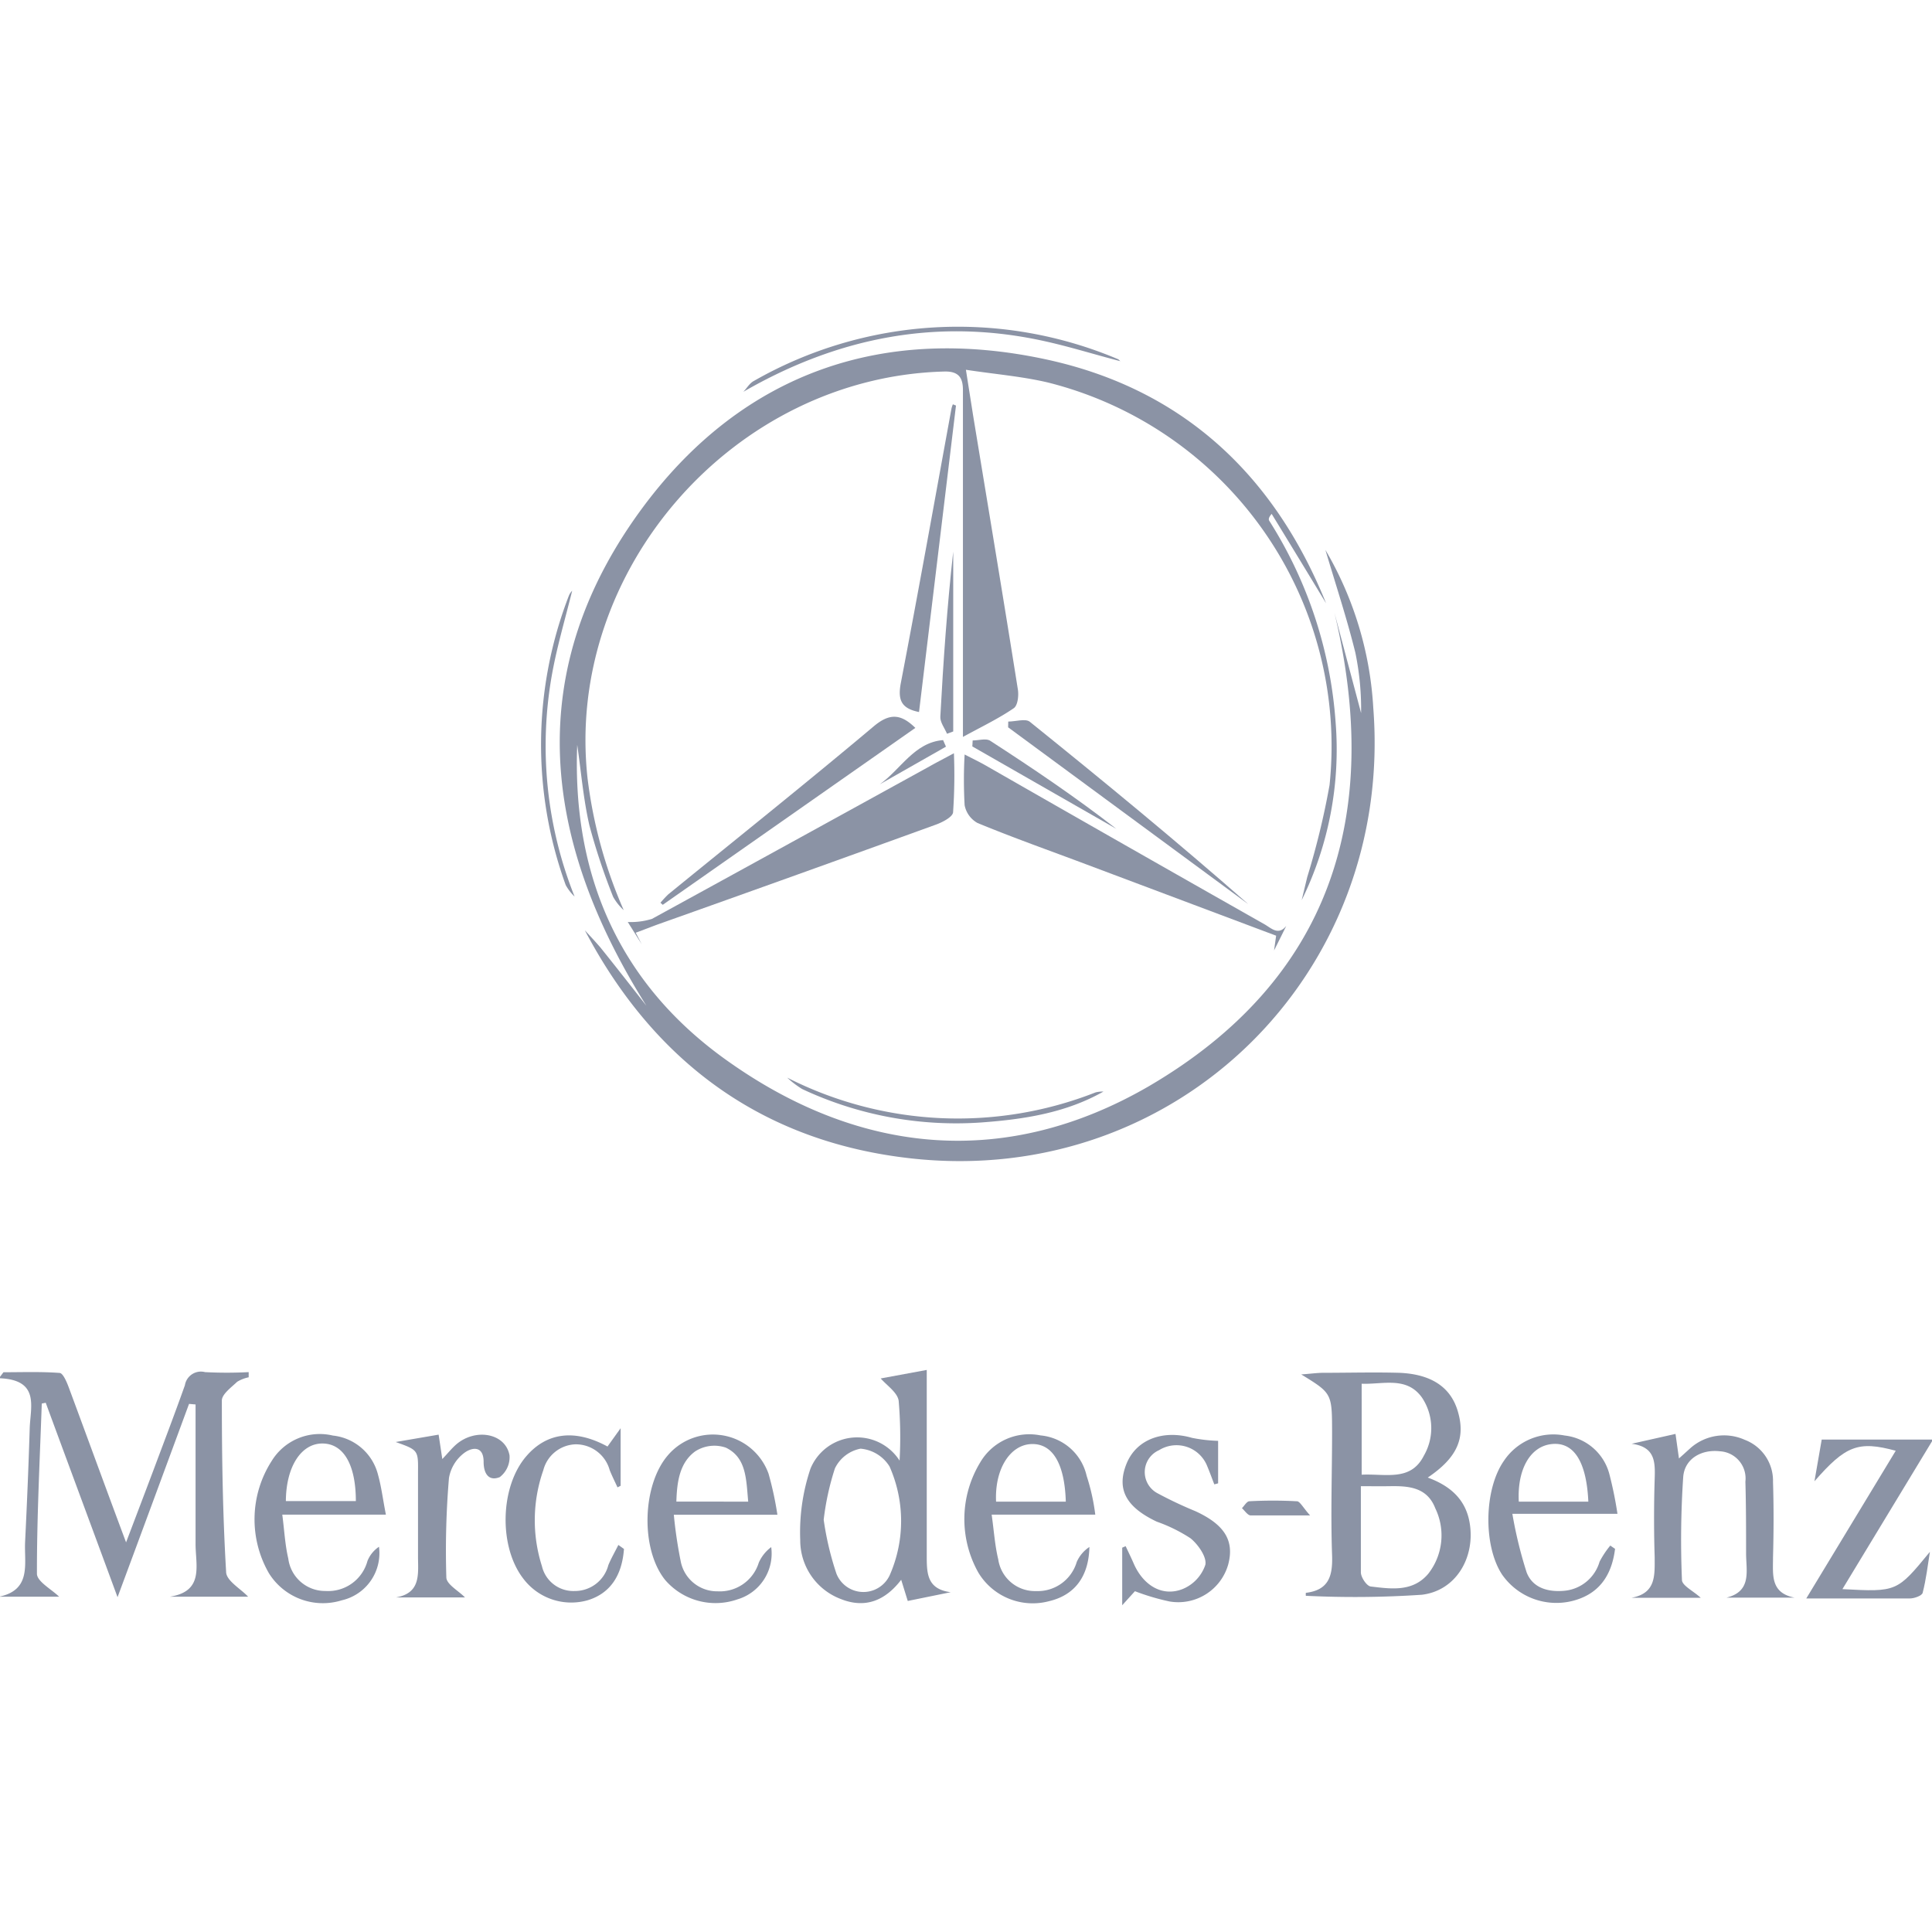 <svg xmlns="http://www.w3.org/2000/svg" xmlns:xlink="http://www.w3.org/1999/xlink" width="196" height="196" viewBox="0 0 196 196">
  <defs>
    <clipPath id="clip-path">
      <rect id="Rectangle_12" data-name="Rectangle 12" width="196" height="196" transform="translate(1244.104 1080.104)" fill="#fff" opacity="0.7"/>
    </clipPath>
  </defs>
  <g id="mercedes" transform="translate(-1244.104 -1080.104)" clip-path="url(#clip-path)">
    <g id="Layer_2" data-name="Layer 2" transform="translate(1244 1113.253)">
      <path id="Path_56" data-name="Path 56" d="M153.062,23.345a35.563,35.563,0,0,1,4.858,16.047C160,66.37,137.984,88.023,111.087,85.08,96.033,83.433,85,75.363,77.931,61.932c.526.572,1.086,1.168,1.577,1.74,1.577,1.962,3.13,3.948,4.672,5.921-10.686-17-12.66-34.184-.164-50.839C94.141,5.3,108.331.465,124.775,4.027c13.781,2.99,23.089,11.679,28.357,24.736q-2.745-4.543-5.524-9.075c-.327.385-.327.572-.234.712A43.878,43.878,0,0,1,154.1,40.875a34.64,34.64,0,0,1-3.445,18l.561-2.336a78.779,78.779,0,0,0,2.266-9.343,38.039,38.039,0,0,0-28.59-40.842c-2.639-.619-5.384-.841-8.3-1.285.292,1.869.514,3.258.736,4.672,1.518,9.238,3.06,18.476,4.531,27.738.105.619,0,1.647-.42,1.927-1.518,1.039-3.2,1.845-5.15,2.908V7.146c0-1.168-.339-1.939-1.88-1.9-21.338.549-38.541,20.146-36.2,41.285a47.58,47.58,0,0,0,3.667,13.361,5.489,5.489,0,0,1-1.074-1.355,64.923,64.923,0,0,1-2.406-7.241c-.619-2.686-.841-5.466-1.238-8.175-.526,13.489,4.45,24.526,15.51,32.246,13.431,9.437,28.135,10.675,42.407,2.429,18.558-10.815,23.8-27.539,18.908-48.059l2.7,10.161a28.286,28.286,0,0,0-.584-6.131C155.234,30.259,154.09,26.813,153.062,23.345Z" transform="translate(-18.496 -0.704)" fill="#8b93a5"/>
      <path id="Path_57" data-name="Path 57" d="M19.282,143.73c-2.336,6.33-4.672,12.66-7.253,19.609C9.472,156.4,7.1,150.013,4.742,143.613l-.4.082c-.2,5.758-.5,11.516-.491,17.262,0,.794,1.495,1.588,2.254,2.336H0c3.34-.689,2.546-3.364,2.651-5.559.187-3.831.35-7.673.467-11.516.07-2.207,1.063-4.952-3.118-5.092l.455-.607c1.9,0,3.807-.07,5.688.07.339,0,.712.876.911,1.4,1.892,5.092,3.749,10.2,5.84,15.79,1.028-2.71,1.892-4.975,2.745-7.241,1.086-2.9,2.207-5.839,3.223-8.7a1.647,1.647,0,0,1,2.044-1.331,43.027,43.027,0,0,0,4.426,0v.526a3.621,3.621,0,0,0-1.168.455c-.6.572-1.553,1.261-1.553,1.9,0,5.839.093,11.6.432,17.378,0,.9,1.495,1.729,2.231,2.523h-7.93c3.5-.549,2.593-3.2,2.6-5.361V143.788Z" transform="translate(0 -34.455)" fill="#8b93a5"/>
      <path id="Path_58" data-name="Path 58" d="M175.067,140.77c.993-.07,1.623-.164,2.254-.164,2.558,0,5.127-.07,7.673,0,3.282.128,5.244,1.472,5.956,3.9.794,2.674,0,4.672-3.048,6.727,2.254.829,3.877,2.2,4.263,4.672.549,3.434-1.39,6.809-4.87,7.218a101.2,101.2,0,0,1-11.761.105,1.671,1.671,0,0,1,0-.3c2.336-.28,2.733-1.717,2.663-3.807-.152-4.169,0-8.351,0-12.532C178.185,142.685,178.185,142.685,175.067,140.77Zm6.05,11.34v8.736c0,.514.6,1.39.993,1.437,2.044.245,4.263.584,5.84-1.285a6.307,6.307,0,0,0,.712-6.657c-.841-2.172-2.78-2.266-4.672-2.231C183.1,152.122,182.226,152.11,181.116,152.11Zm.082-1.168c2.453-.117,4.975.712,6.307-1.927a5.571,5.571,0,0,0-.2-5.91c-1.553-2.161-3.936-1.308-6.108-1.39Z" transform="translate(-42.954 -34.485)" fill="#8b93a5"/>
      <path id="Path_59" data-name="Path 59" d="M117.788,149.433a42.651,42.651,0,0,0-.093-6.085c-.128-.829-1.168-1.518-1.822-2.254l4.672-.864v18.8c0,1.81,0,3.434,2.429,3.749l-4.356.888-.666-2.149c-1.6,2.091-3.62,2.955-6.131,1.95a6.365,6.365,0,0,1-4.111-5.98,20.24,20.24,0,0,1,1.039-7.241,5.115,5.115,0,0,1,9.04-.818Zm-7.7,5.98a30.566,30.566,0,0,0,1.3,5.5,2.943,2.943,0,0,0,5.466-.012,13.641,13.641,0,0,0-.082-10.873,3.842,3.842,0,0,0-2.943-1.81,3.656,3.656,0,0,0-2.6,2A26.861,26.861,0,0,0,110.092,155.412Z" transform="translate(-26.423 -34.4)" fill="#8b93a5"/>
      <path id="Path_60" data-name="Path 60" d="M226.491,165.454h-7.007c2.488-.467,2.336-2.266,2.336-4.123-.082-2.628-.082-5.267,0-7.9.058-1.74.07-3.282-2.336-3.6l4.45-1,.35,2.488c.455-.4.818-.736,1.168-1.051a5.139,5.139,0,0,1,5.5-.841,4.438,4.438,0,0,1,2.873,4.275c.082,2.558.07,5.127,0,7.685,0,1.752-.269,3.574,2.184,4.053h-6.9c2.593-.642,1.985-2.721,1.985-4.485,0-2.429,0-4.858-.07-7.288a2.756,2.756,0,0,0-2.569-3.072c-1.869-.222-3.585.736-3.737,2.581a95.439,95.439,0,0,0-.128,10.511C224.657,164.251,225.755,164.776,226.491,165.454Z" transform="translate(-53.851 -36.511)" fill="#8b93a5"/>
      <path id="Path_61" data-name="Path 61" d="M143.061,157.033H132.55c.234,1.67.327,3.13.666,4.531a3.761,3.761,0,0,0,3.842,3.223,4.123,4.123,0,0,0,4.123-2.955,3.5,3.5,0,0,1,1.285-1.518c-.07,3.083-1.565,4.905-4.1,5.5a6.435,6.435,0,0,1-7.171-2.908,11.083,11.083,0,0,1,.21-11.2,5.758,5.758,0,0,1,6.108-2.71,5.291,5.291,0,0,1,4.672,4.1A21.076,21.076,0,0,1,143.061,157.033Zm-2.99-1.32c-.117-3.9-1.366-5.921-3.5-5.84s-3.726,2.511-3.574,5.84Z" transform="translate(-31.842 -36.523)" fill="#8b93a5"/>
      <path id="Path_62" data-name="Path 62" d="M213.077,160.507c-.362,2.931-1.822,4.672-4.38,5.3a6.715,6.715,0,0,1-7.089-2.7c-1.927-2.955-1.822-8.666.21-11.551a6.026,6.026,0,0,1,6.143-2.546,5.291,5.291,0,0,1,4.566,4.018,39.3,39.3,0,0,1,.794,3.924H202.659a43.48,43.48,0,0,0,1.448,5.945c.619,1.6,2.219,2.032,3.9,1.857a4.111,4.111,0,0,0,3.5-2.943,9.248,9.248,0,0,1,1.086-1.635Zm-2.71-4.788c-.187-4.1-1.495-6.085-3.726-5.84s-3.5,2.663-3.329,5.84Z" transform="translate(-49.127 -36.528)" fill="#8b93a5"/>
      <path id="Path_63" data-name="Path 63" d="M47.681,157.024H37.17c.21,1.612.28,3.06.607,4.45a3.761,3.761,0,0,0,3.784,3.293,4.123,4.123,0,0,0,4.251-3.048,3.153,3.153,0,0,1,1.168-1.437,4.905,4.905,0,0,1-3.772,5.431,6.447,6.447,0,0,1-7.4-2.756,10.955,10.955,0,0,1,.269-11.352A5.723,5.723,0,0,1,42.3,149a5.3,5.3,0,0,1,4.59,4.006C47.225,154.209,47.377,155.482,47.681,157.024Zm-3.048-1.378c0-3.714-1.261-5.84-3.4-5.84s-3.679,2.336-3.7,5.84Z" transform="translate(-8.428 -36.513)" fill="#8b93a5"/>
      <path id="Path_64" data-name="Path 64" d="M100.365,157.054H89.854a45.545,45.545,0,0,0,.689,4.672,3.761,3.761,0,0,0,3.749,3.095,4.134,4.134,0,0,0,4.181-2.908,3.959,3.959,0,0,1,1.261-1.577,4.847,4.847,0,0,1-3.422,5.3,6.739,6.739,0,0,1-7.334-1.962c-2.534-3.142-2.336-9.67.3-12.683a6,6,0,0,1,10.184,1.892,33.962,33.962,0,0,1,.9,4.169ZM97.4,155.723c-.21-2.254-.164-4.461-2.266-5.477a3.585,3.585,0,0,0-3.107.374c-1.612,1.168-1.857,3.165-1.915,5.1Z" transform="translate(-21.391 -36.532)" fill="#8b93a5"/>
      <path id="Path_65" data-name="Path 65" d="M160.73,149.568v4.31l-.385.105c-.245-.619-.467-1.25-.724-1.857a3.352,3.352,0,0,0-4.882-1.612,2.429,2.429,0,0,0-.14,4.38,40.979,40.979,0,0,0,3.831,1.81c2.966,1.366,3.971,3,3.317,5.431a5.267,5.267,0,0,1-5.956,3.726,23.566,23.566,0,0,1-3.5-1.039L151,166.245v-5.84l.35-.152c.269.584.561,1.168.818,1.764.981,2.242,2.931,3.41,5,2.569a4.053,4.053,0,0,0,2.266-2.441c.164-.782-.724-2.055-1.495-2.686a15.931,15.931,0,0,0-3.434-1.693c-3.13-1.483-4.088-3.293-3.083-5.839s3.772-3.5,6.657-2.663A15.826,15.826,0,0,0,160.73,149.568Z" transform="translate(-37.049 -36.544)" fill="#8b93a5"/>
      <path id="Path_66" data-name="Path 66" d="M246.628,164.764c5.524.292,5.524.292,8.876-3.784-.222,1.39-.385,2.8-.736,4.158-.07.292-.841.572-1.3.572H242.961l9.075-14.984c-3.807-1.039-5.092-.514-8.245,3.095l.736-4.228h11.294Z" transform="translate(-59.612 -36.697)" fill="#8b93a5"/>
      <path id="Path_67" data-name="Path 67" d="M53.331,149.675l4.356-.747.374,2.476c.549-.572.934-1.063,1.4-1.472,1.95-1.693,5.01-1.168,5.419,1.1a2.546,2.546,0,0,1-.993,2.207c-1.074.432-1.635-.3-1.635-1.553,0-1.705-1.25-1.483-2.044-.841a4.018,4.018,0,0,0-1.472,2.488A87.827,87.827,0,0,0,58.47,163.4c0,.712,1.238,1.366,1.892,2.044H53.354c2.476-.432,2.266-2.254,2.242-4.018v-8.689C55.62,150.492,55.608,150.492,53.331,149.675Z" transform="translate(-13.085 -36.534)" fill="#8b93a5"/>
      <path id="Path_68" data-name="Path 68" d="M80.116,160.312c-.2,2.756-1.448,4.52-3.667,5.2a6.085,6.085,0,0,1-6.505-2.137c-2.546-3.223-2.429-9.343.257-12.462,2.079-2.429,4.94-2.791,8.245-.993l1.331-1.857v5.84l-.315.163c-.269-.584-.561-1.168-.794-1.752a3.562,3.562,0,0,0-3.5-2.616,3.5,3.5,0,0,0-3.235,2.628,15.323,15.323,0,0,0-.14,9.729,3.27,3.27,0,0,0,3.317,2.523,3.5,3.5,0,0,0,3.422-2.628c.292-.7.677-1.366,1.016-2.044Z" transform="translate(-16.711 -36.321)" fill="#8b93a5"/>
      <path id="Path_69" data-name="Path 69" d="M138.376,3.5c-2.511-.642-4.987-1.425-7.545-2-10.92-2.476-21.139-.467-30.763,5.092.35-.362.619-.853,1.039-1.086A41.706,41.706,0,0,1,138.073,3.28C138.189,3.327,138.271,3.5,138.376,3.5Z" transform="translate(-24.552 0.008)" fill="#8b93a5"/>
      <path id="Path_70" data-name="Path 70" d="M76.03,35.487c-.7,2.838-1.542,5.653-2.055,8.526a41.227,41.227,0,0,0,2.3,22.494,4.835,4.835,0,0,1-.9-1.168,41.834,41.834,0,0,1,.339-29.4,1.635,1.635,0,0,1,.315-.455Z" transform="translate(-17.88 -8.701)" fill="#8b93a5"/>
      <path id="Path_71" data-name="Path 71" d="M174.01,159.3h-6.026c-.3,0-.6-.479-.888-.736.245-.245.491-.689.747-.7a44.083,44.083,0,0,1,4.812,0C172.971,157.843,173.286,158.5,174.01,159.3Z" transform="translate(-40.998 -38.711)" fill="#8b93a5"/>
      <path id="Path_72" data-name="Path 72" d="M84.531,74.445a7.218,7.218,0,0,0,2.453-.315c9.343-5.115,18.768-10.3,28.146-15.463.7-.4,1.413-.759,2.488-1.343a55.185,55.185,0,0,1-.082,5.956c0,.491-1.063,1.039-1.74,1.285q-14.015,5.08-28.123,10.091c-.747.269-1.495.572-2.336.876l.607,1.168Z" transform="translate(-20.74 -14.058)" fill="#8b93a5"/>
      <path id="Path_73" data-name="Path 73" d="M161.184,77.372l.21-1.495-19.212-7.218c-3.726-1.4-7.463-2.721-11.083-4.216a2.628,2.628,0,0,1-1.308-1.81,46,46,0,0,1,0-5.139c.841.432,1.472.736,2.091,1.086q14.108,8.082,28.333,16.14c.7.4,1.4,1.168,2.207.164C162.013,75.713,161.6,76.543,161.184,77.372Z" transform="translate(-31.827 -14.1)" fill="#8b93a5"/>
      <path id="Path_74" data-name="Path 74" d="M105.965,100.936a38.2,38.2,0,0,0,31.288,1.495,2.955,2.955,0,0,1,.794-.082c-3.831,2.172-8.082,2.815-12.333,3.13a36.765,36.765,0,0,1-18.231-3.387A9.484,9.484,0,0,1,105.965,100.936Z" transform="translate(-25.999 -24.759)" fill="#8b93a5"/>
      <path id="Path_75" data-name="Path 75" d="M114.784,53.552,89.16,71.5l-.234-.21a11.047,11.047,0,0,1,.794-.853c6.937-5.653,13.945-11.247,20.789-17C112.156,52.034,113.3,52.1,114.784,53.552Z" transform="translate(-21.819 -12.856)" fill="#8b93a5"/>
      <path id="Path_76" data-name="Path 76" d="M126.8,10.544q-1.869,15.521-3.749,31.09c-1.752-.35-2.172-1.168-1.857-2.885,1.775-9.25,3.434-18.523,5.127-27.784a2.45,2.45,0,0,1,.163-.549Z" transform="translate(-29.712 -2.549)" fill="#8b93a5"/>
      <path id="Path_77" data-name="Path 77" d="M135.676,53.022c.724,0,1.717-.315,2.161,0,7.486,6.026,14.914,12.135,22.19,18.523L135.664,53.606Z" transform="translate(-33.286 -12.969)" fill="#8b93a5"/>
      <path id="Path_78" data-name="Path 78" d="M127.226,48.7c-.245-.584-.712-1.168-.677-1.74.3-5.594.689-11.165,1.308-16.736V48.468Z" transform="translate(-31.049 -7.41)" fill="#8b93a5"/>
      <path id="Path_79" data-name="Path 79" d="M130.886,55.574c.584,0,1.308-.222,1.729,0,4.368,2.826,8.689,5.734,12.847,8.969l-14.61-8.362Z" transform="translate(-32.105 -13.605)" fill="#8b93a5"/>
      <path id="Path_80" data-name="Path 80" d="M125.124,56.225l-6.715,3.819c2.126-1.507,3.5-4.251,6.423-4.485Z" transform="translate(-29.052 -13.626)" fill="#8b93a5"/>
    </g>
  </g>
</svg>
